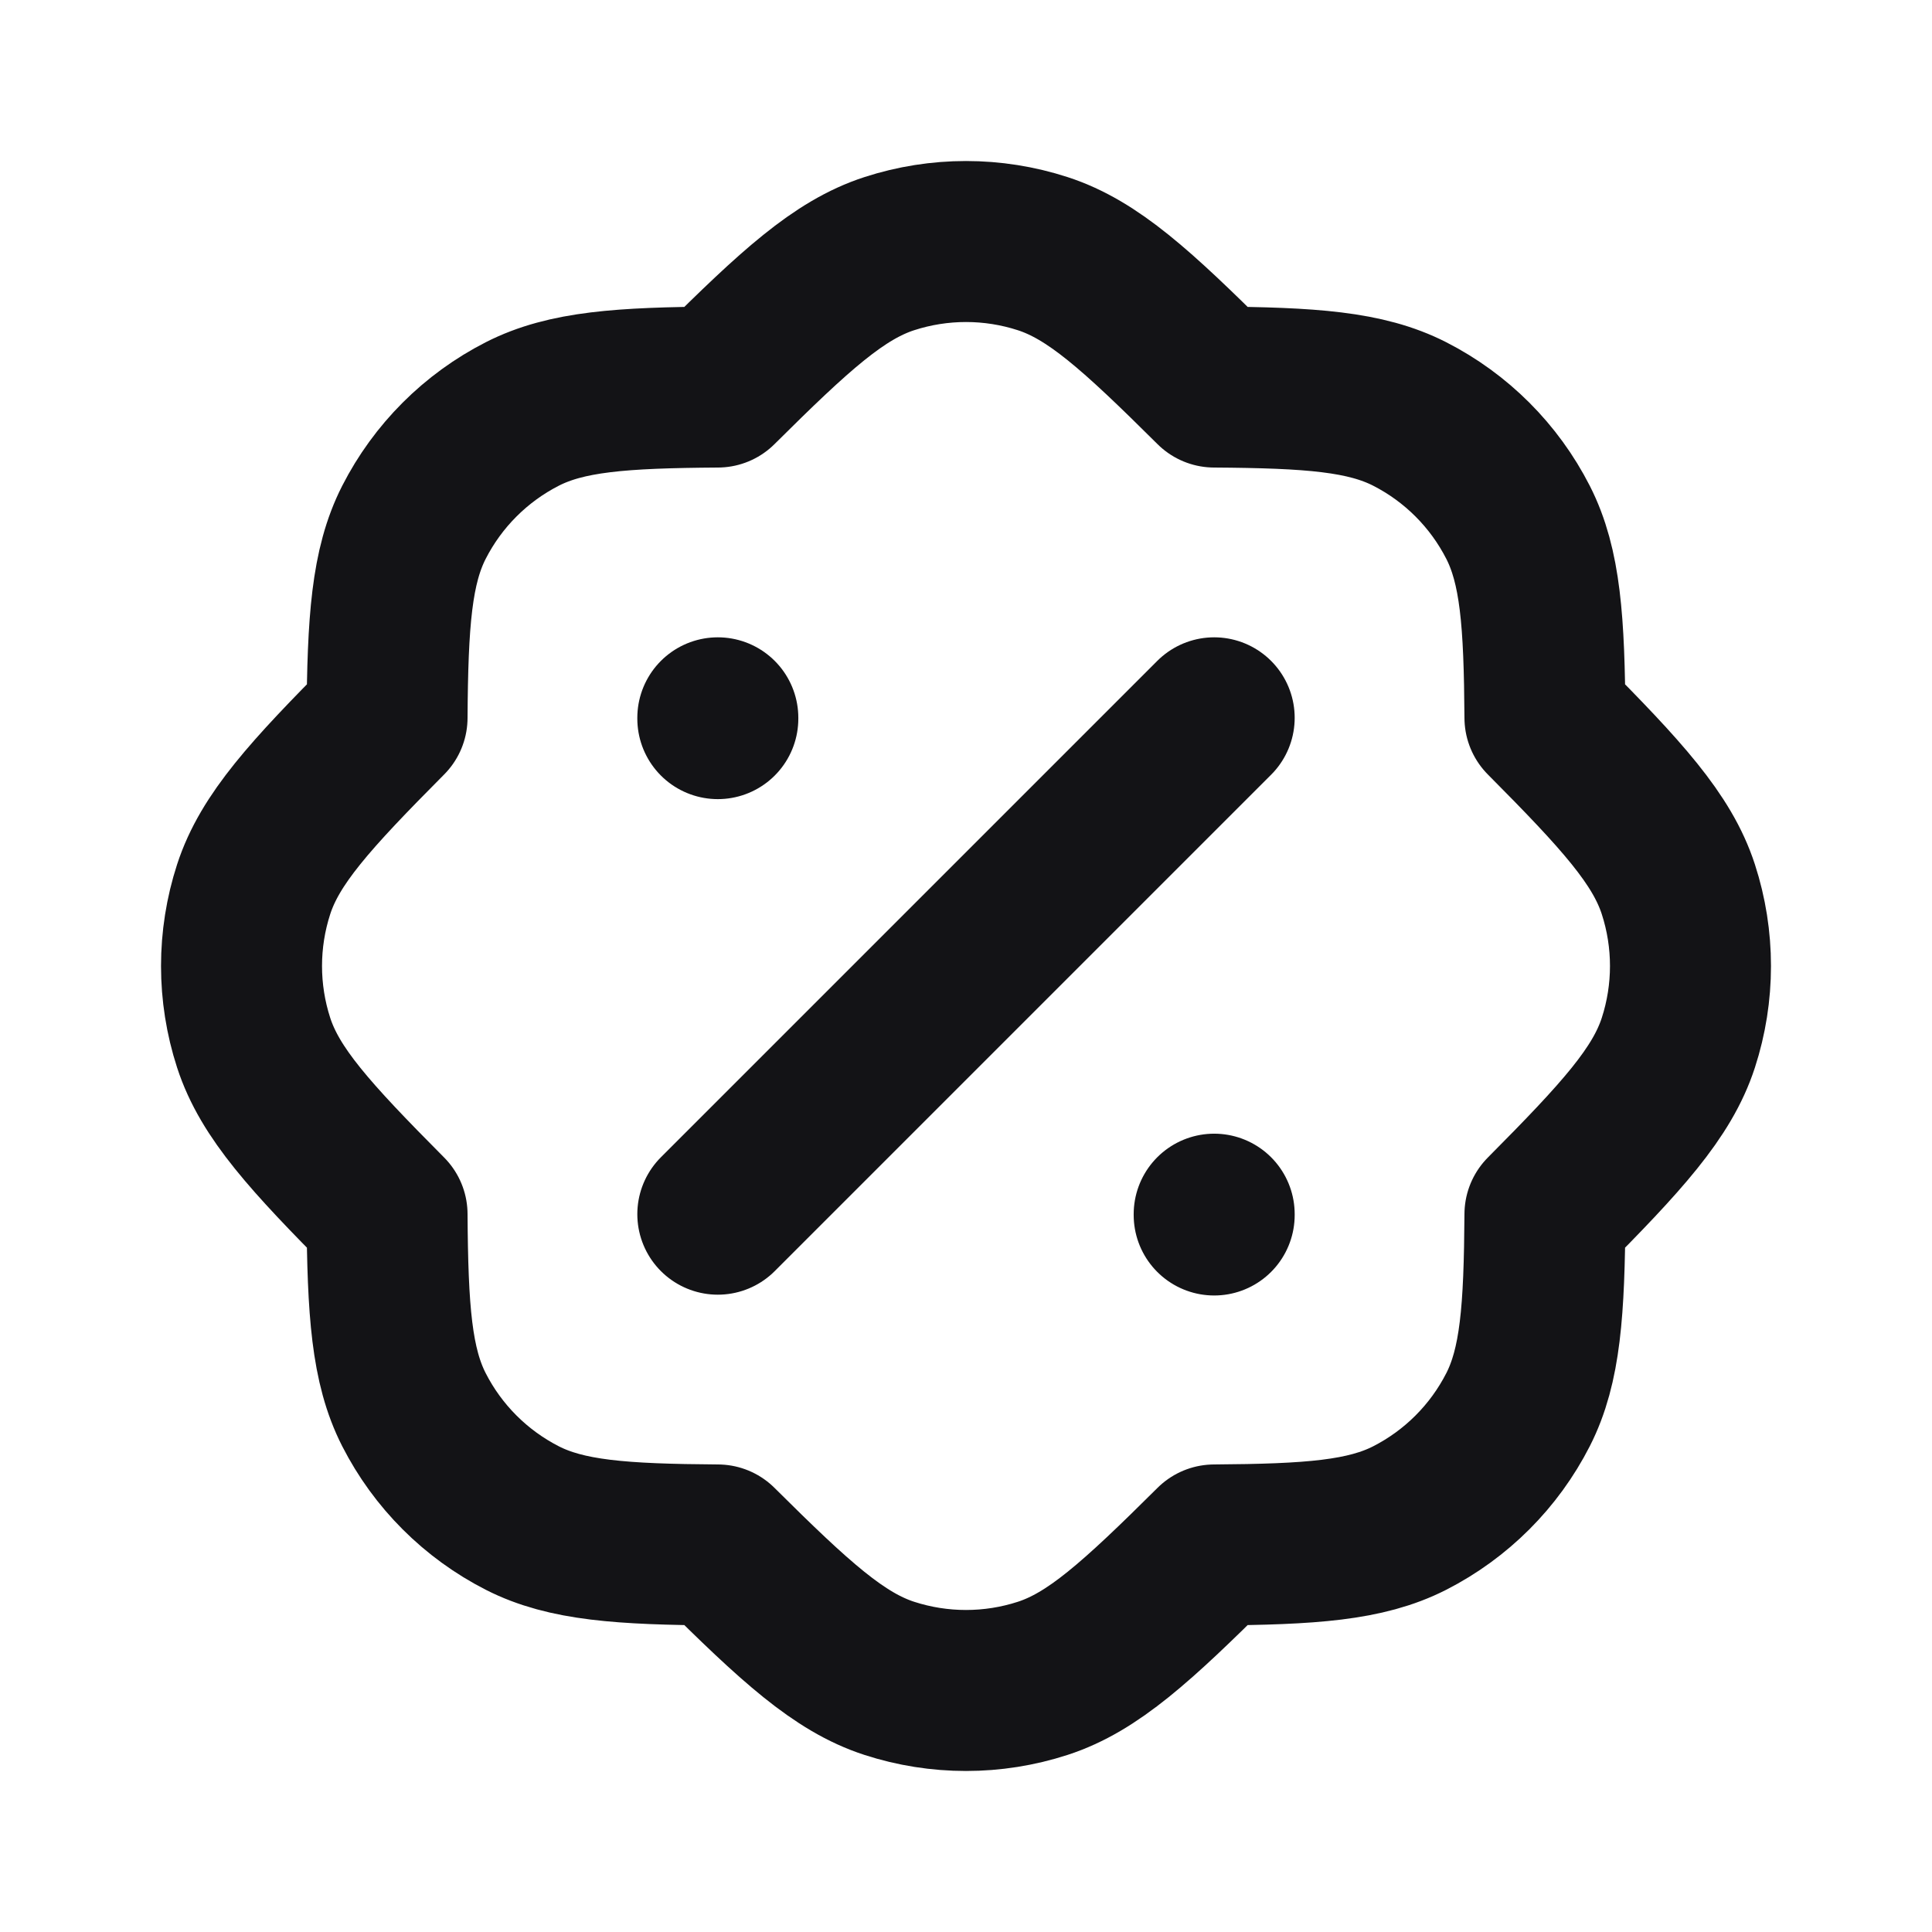 <svg width="24" height="24" viewBox="0 0 24 24" fill="none" xmlns="http://www.w3.org/2000/svg">
<path d="M15.083 8.917L8.917 15.083M8.917 8.917V8.927M15.083 15.083V15.093M4.808 8.916C3.853 9.877 3.353 10.425 3.151 11.047C2.95 11.666 2.95 12.334 3.151 12.953C3.353 13.575 3.853 14.123 4.808 15.084C4.816 16.281 4.864 16.965 5.142 17.511C5.438 18.091 5.909 18.562 6.489 18.858C7.035 19.136 7.719 19.184 8.916 19.192C9.877 20.147 10.425 20.647 11.047 20.849C11.666 21.05 12.334 21.05 12.953 20.849C13.575 20.647 14.123 20.147 15.084 19.192C16.281 19.184 16.965 19.136 17.511 18.858C18.091 18.562 18.562 18.091 18.858 17.511C19.136 16.965 19.184 16.281 19.192 15.084C20.147 14.123 20.647 13.575 20.849 12.953C21.05 12.334 21.05 11.666 20.849 11.047C20.647 10.425 20.147 9.877 19.192 8.916C19.184 7.719 19.136 7.035 18.858 6.489C18.562 5.909 18.091 5.438 17.511 5.142C16.965 4.864 16.281 4.816 15.084 4.808C14.123 3.853 13.575 3.353 12.953 3.151C12.334 2.95 11.666 2.95 11.047 3.151C10.425 3.353 9.877 3.853 8.916 4.808C7.719 4.816 7.035 4.864 6.489 5.142C5.909 5.438 5.438 5.909 5.142 6.489C4.864 7.035 4.816 7.719 4.808 8.916Z" stroke="#131316" stroke-width="2" stroke-linecap="round" stroke-linejoin="round"/>
</svg>
